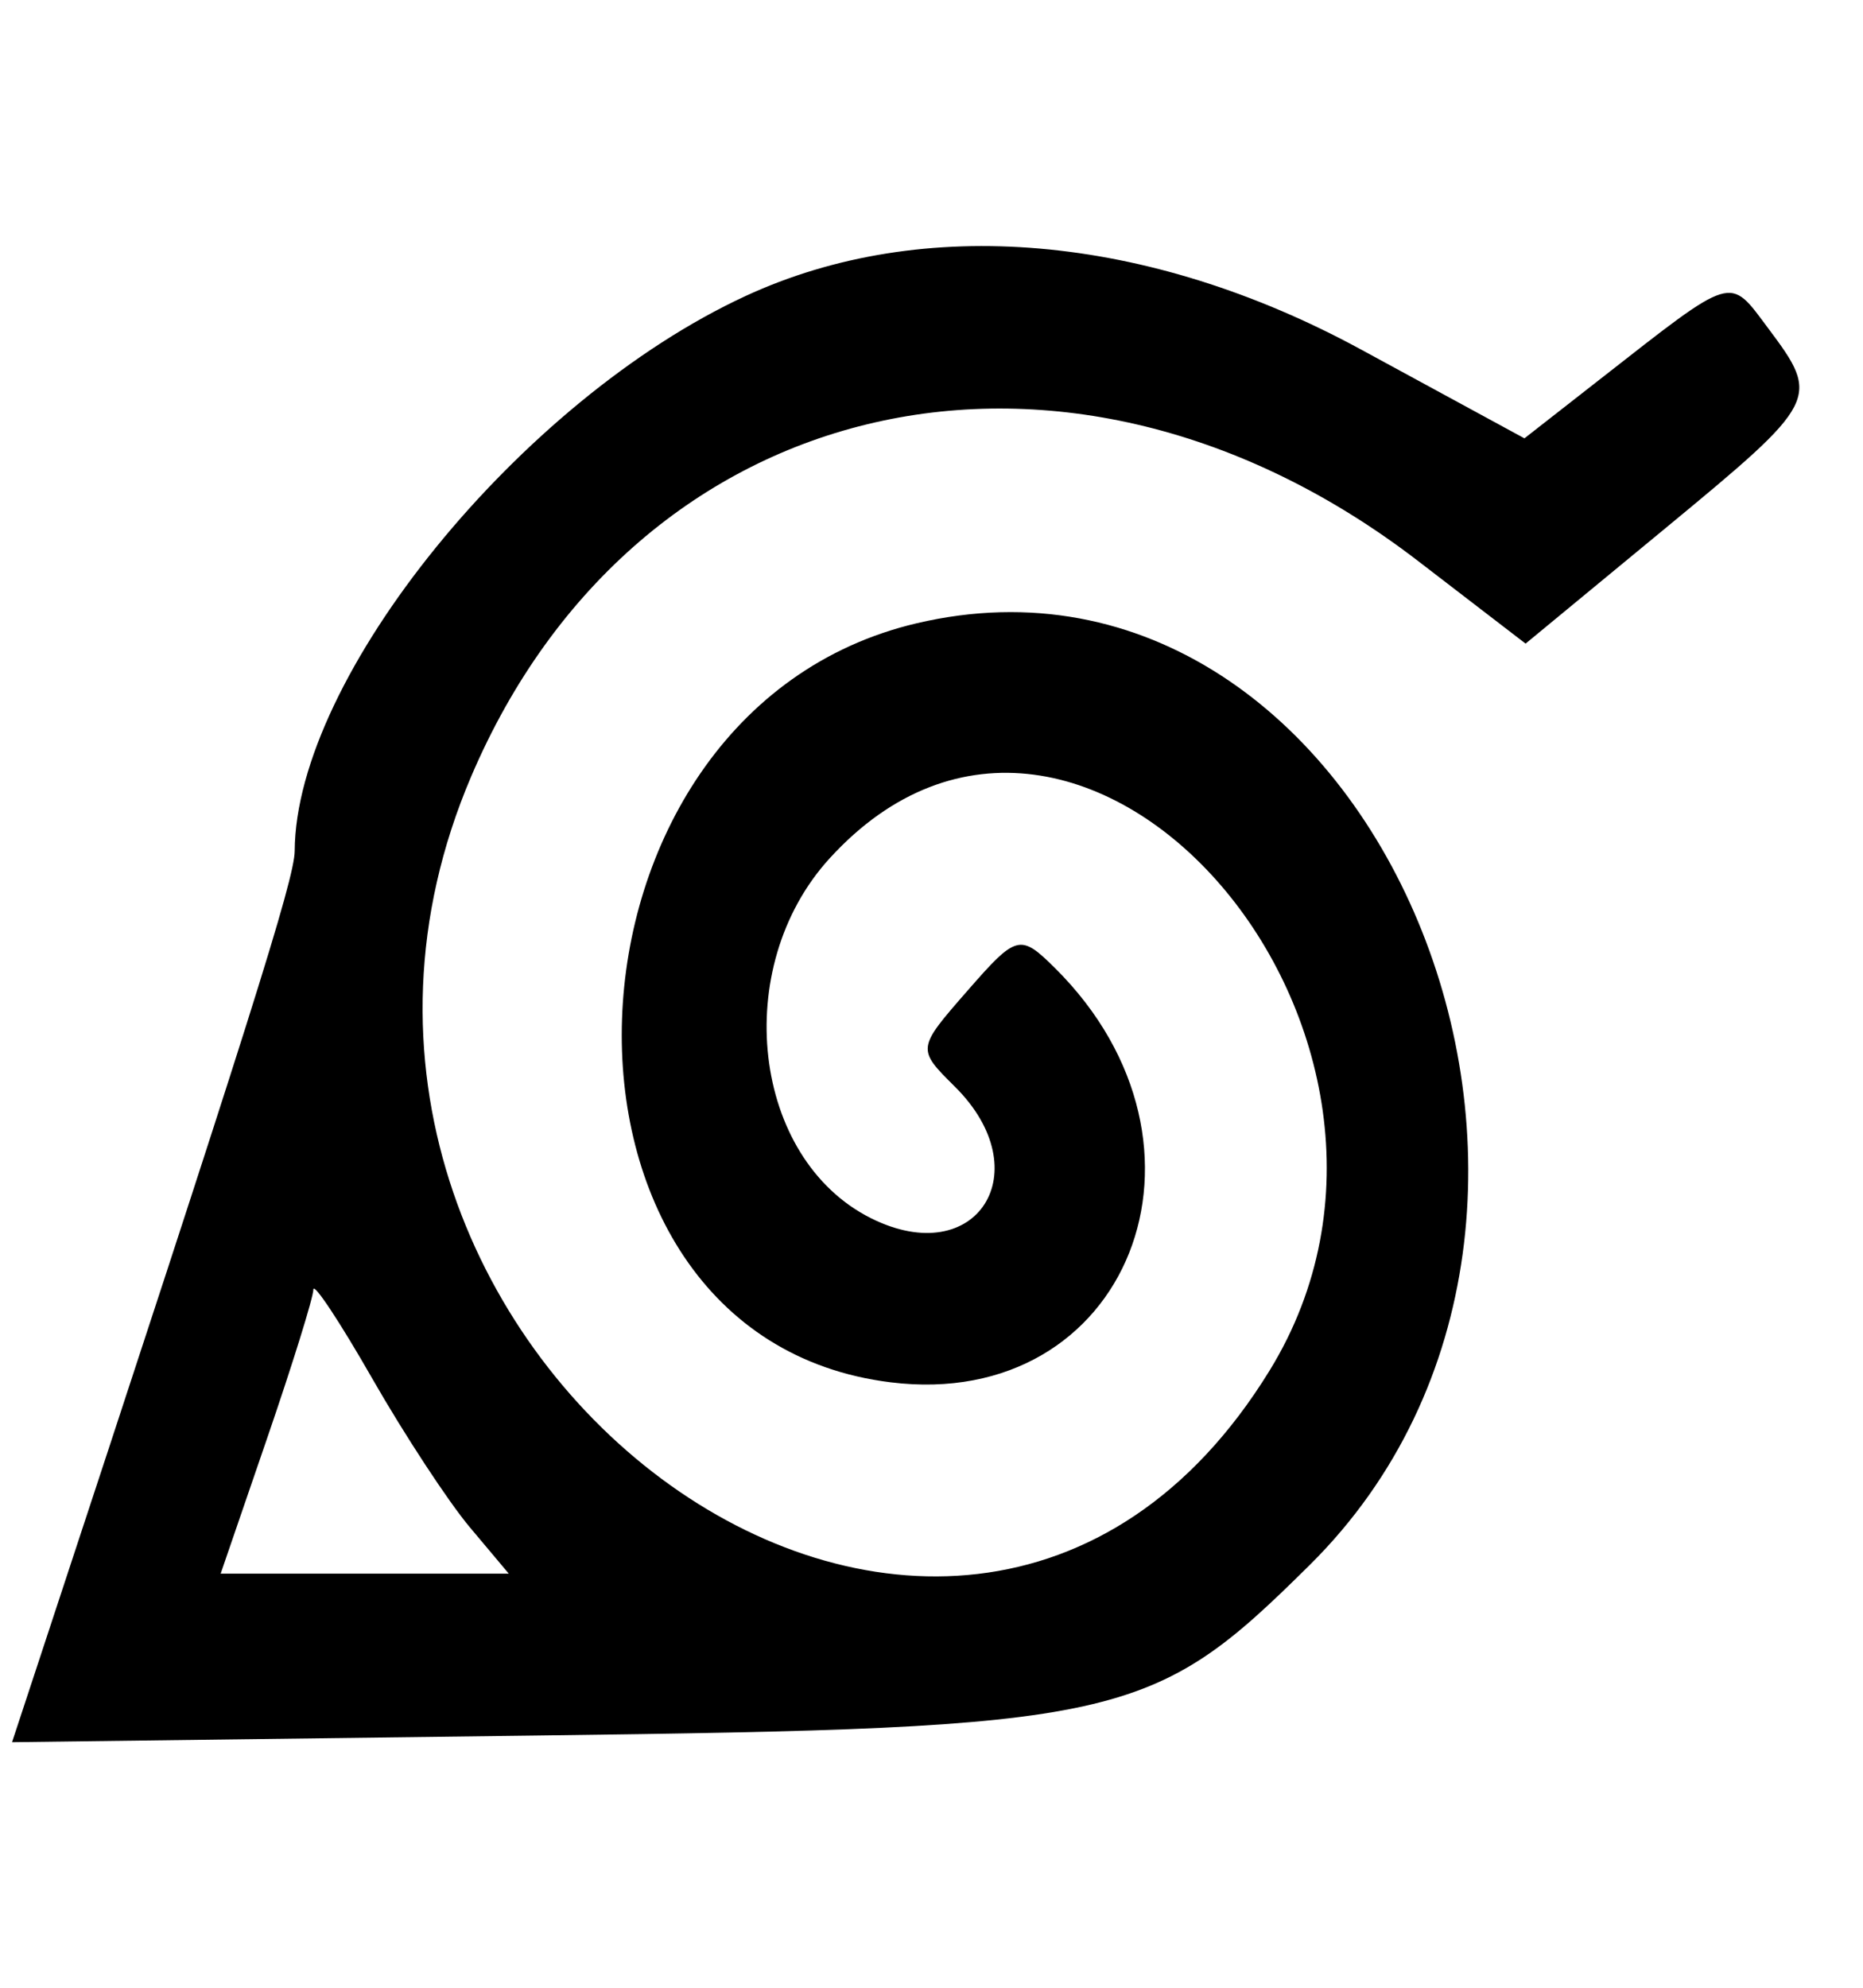 <svg width="45" height="48" viewBox="0 0 45 48" fill="none" xmlns="http://www.w3.org/2000/svg">
<g clip-path="url(#clip0_113_2777)">
<path fill-rule="evenodd" clip-rule="evenodd" d="M18.009 7.148C12.573 9.661 7.141 16.346 7.118 20.551C7.114 21.23 6.007 24.734 0.921 40.16L0.291 42.07L12.937 41.91C27.115 41.73 27.816 41.576 31.636 37.791C40.223 29.286 33.194 12.452 22.141 15.051C13.016 17.197 12.499 32.267 21.512 33.38C27.259 34.091 29.808 27.669 25.483 23.377C24.643 22.544 24.554 22.567 23.375 23.917C22.144 25.325 22.144 25.327 23.064 26.24C25.127 28.286 23.593 30.693 21.04 29.418C18.165 27.981 17.632 23.367 20.038 20.729C26.142 14.036 35.611 25.051 30.667 33.095C23.052 45.484 5.534 32.455 11.381 18.75C15.368 9.404 25.775 7.035 34.25 13.545L36.85 15.542L40.223 12.759C43.94 9.691 43.977 9.62 42.712 7.93C41.755 6.652 41.918 6.602 38.636 9.167L36.822 10.585L32.871 8.438C27.725 5.642 22.286 5.17 18.009 7.148ZM7.569 31.14C7.569 31.326 7.066 32.945 6.45 34.738L5.33 38H12.289L11.344 36.875C10.825 36.256 9.763 34.637 8.985 33.277C8.207 31.917 7.569 30.955 7.569 31.14Z" fill="black"/>
</g>
<defs>
<clipPath id="clip0_113_2777">
<rect width="43.778" height="48" fill="white" transform="translate(0.273)"/>
</clipPath>
</defs>
</svg>
